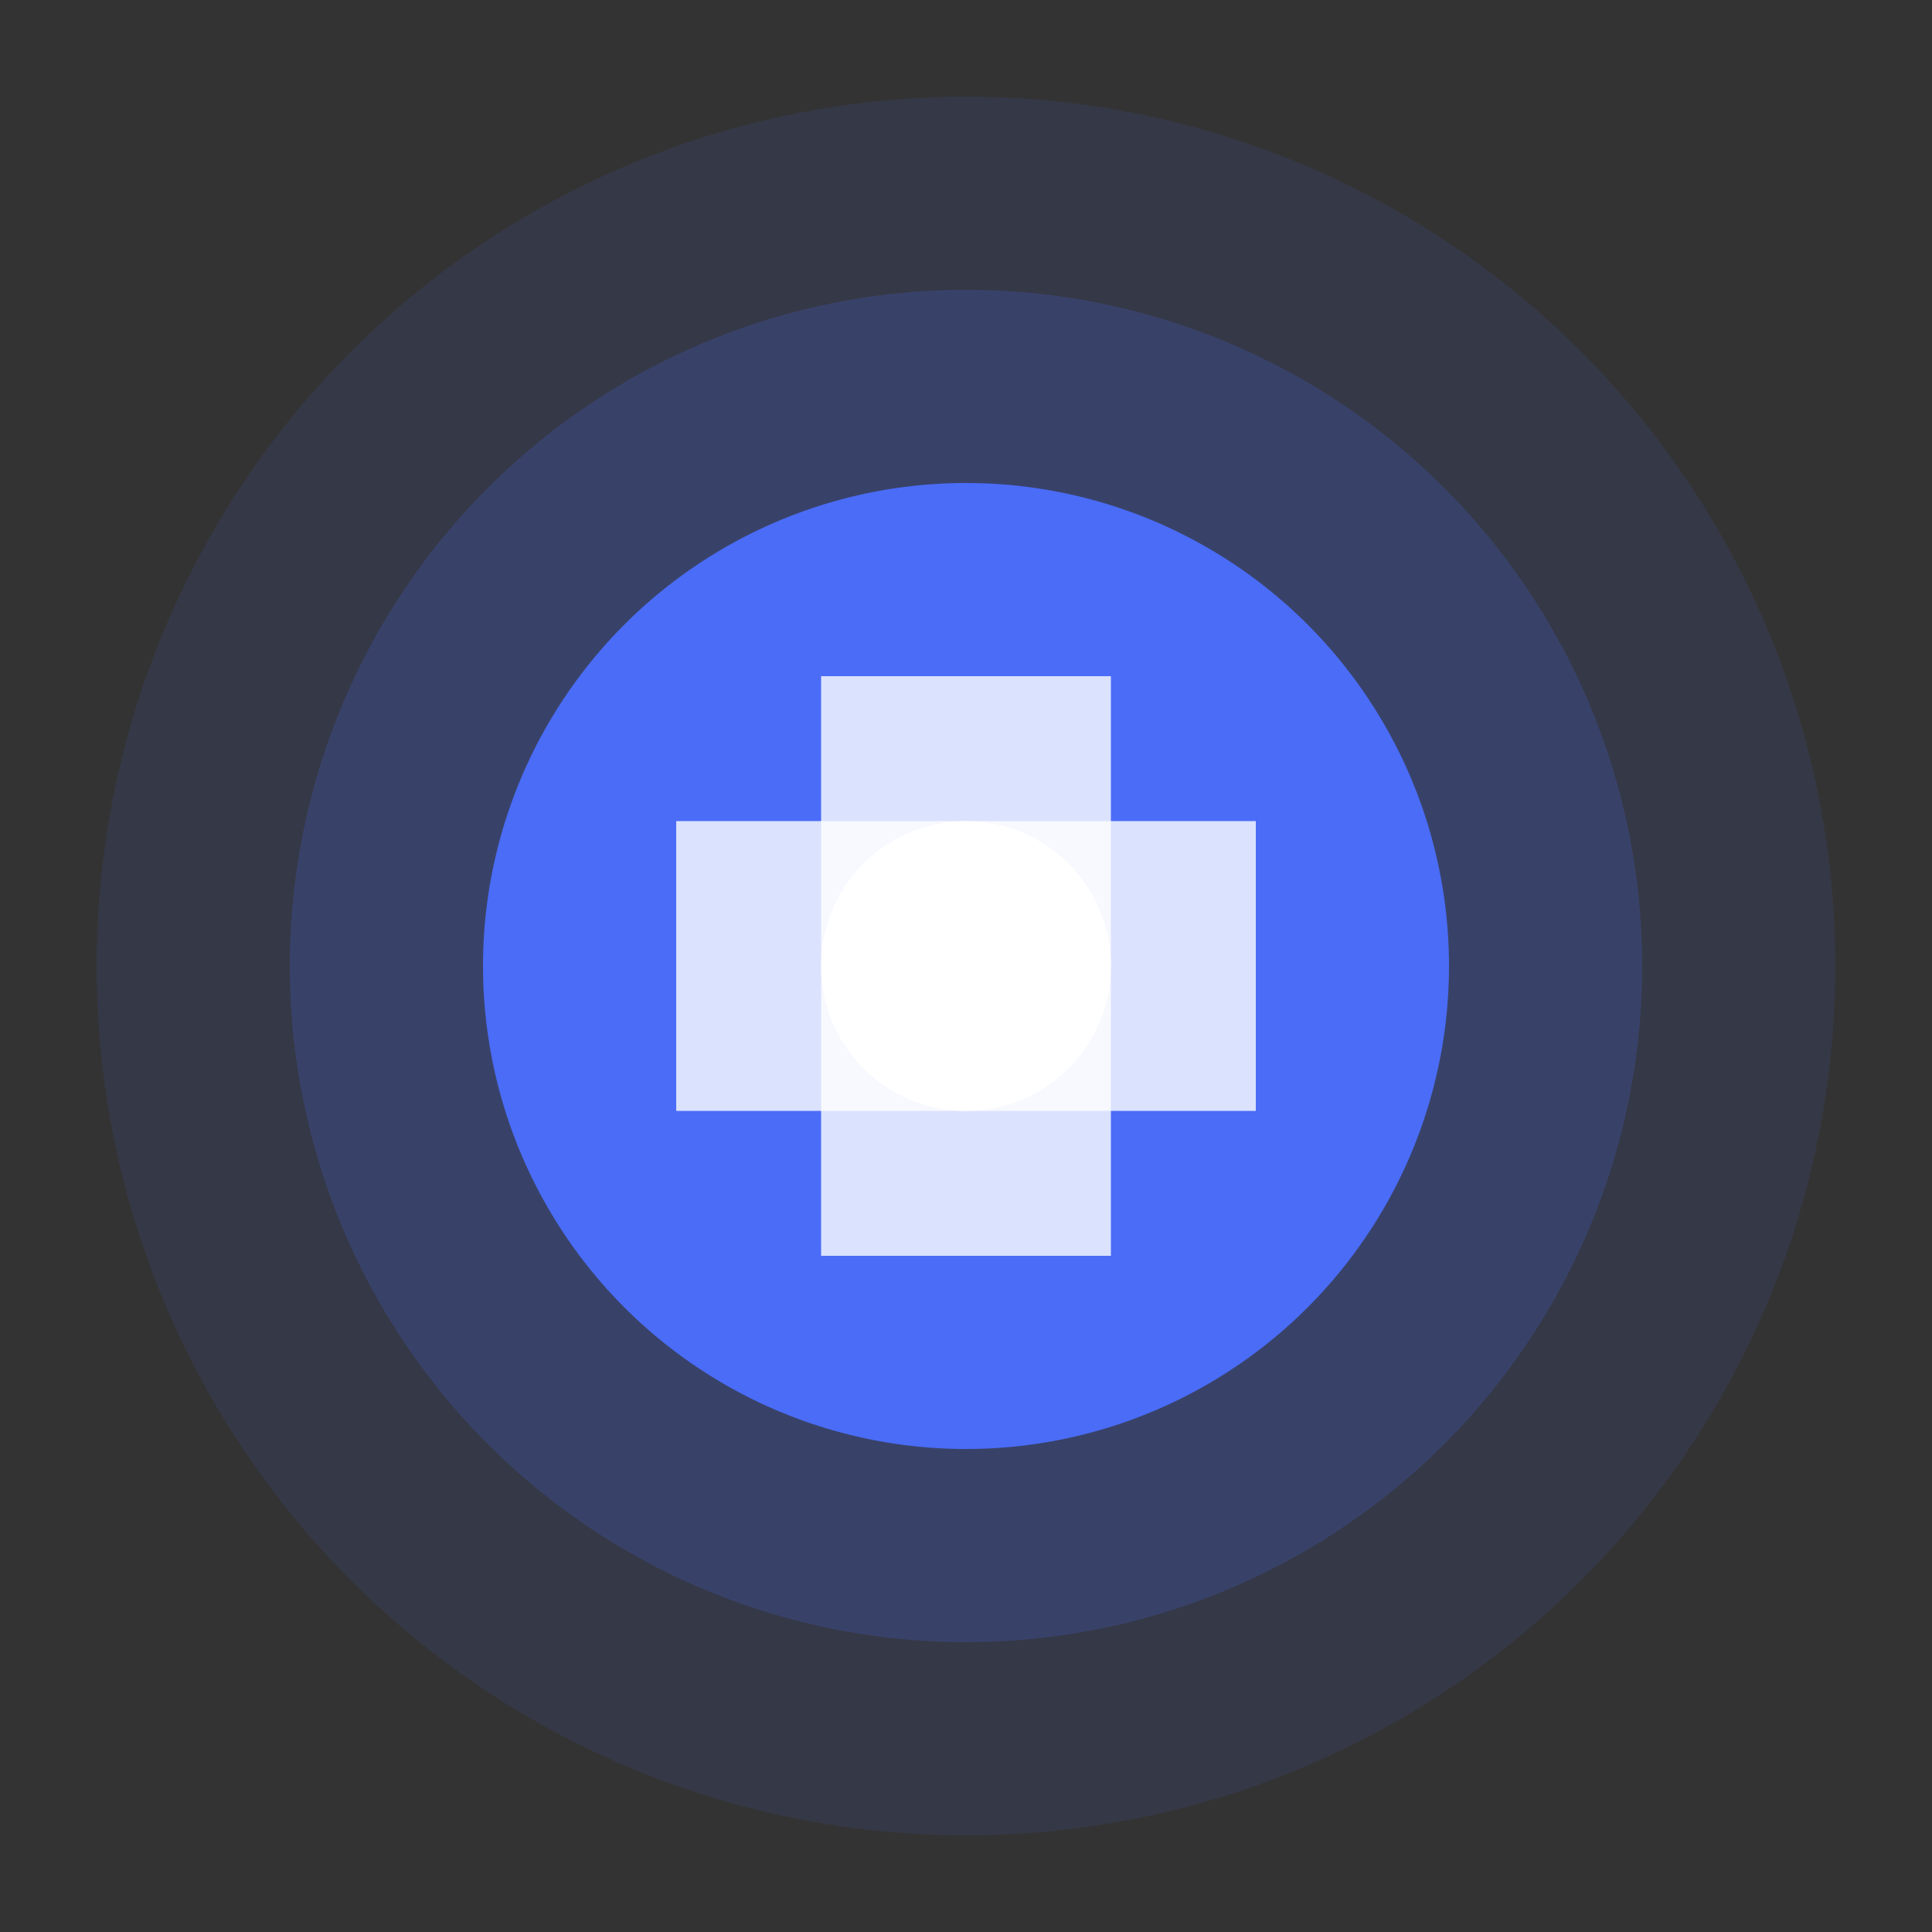 <svg xmlns="http://www.w3.org/2000/svg" width="200" height="200" viewBox="0 0 200 200">
  <rect x="0" y="0" width="200" height="200" fill="#333333" stroke="none"/>
  <circle cx="100" cy="100" r="90" fill="#4a6cf7" opacity="0.1"/>
  <circle cx="100" cy="100" r="70" fill="#4a6cf7" opacity="0.2"/>
  <circle cx="100" cy="100" r="50" fill="#4a6cf7"/>
  <path d="M85 70 L115 70 L115 130 L85 130 Z" fill="white" opacity="0.8"/>
  <path d="M70 85 L130 85 L130 115 L70 115 Z" fill="white" opacity="0.8"/>
  <circle cx="100" cy="100" r="15" fill="white"/>
</svg>